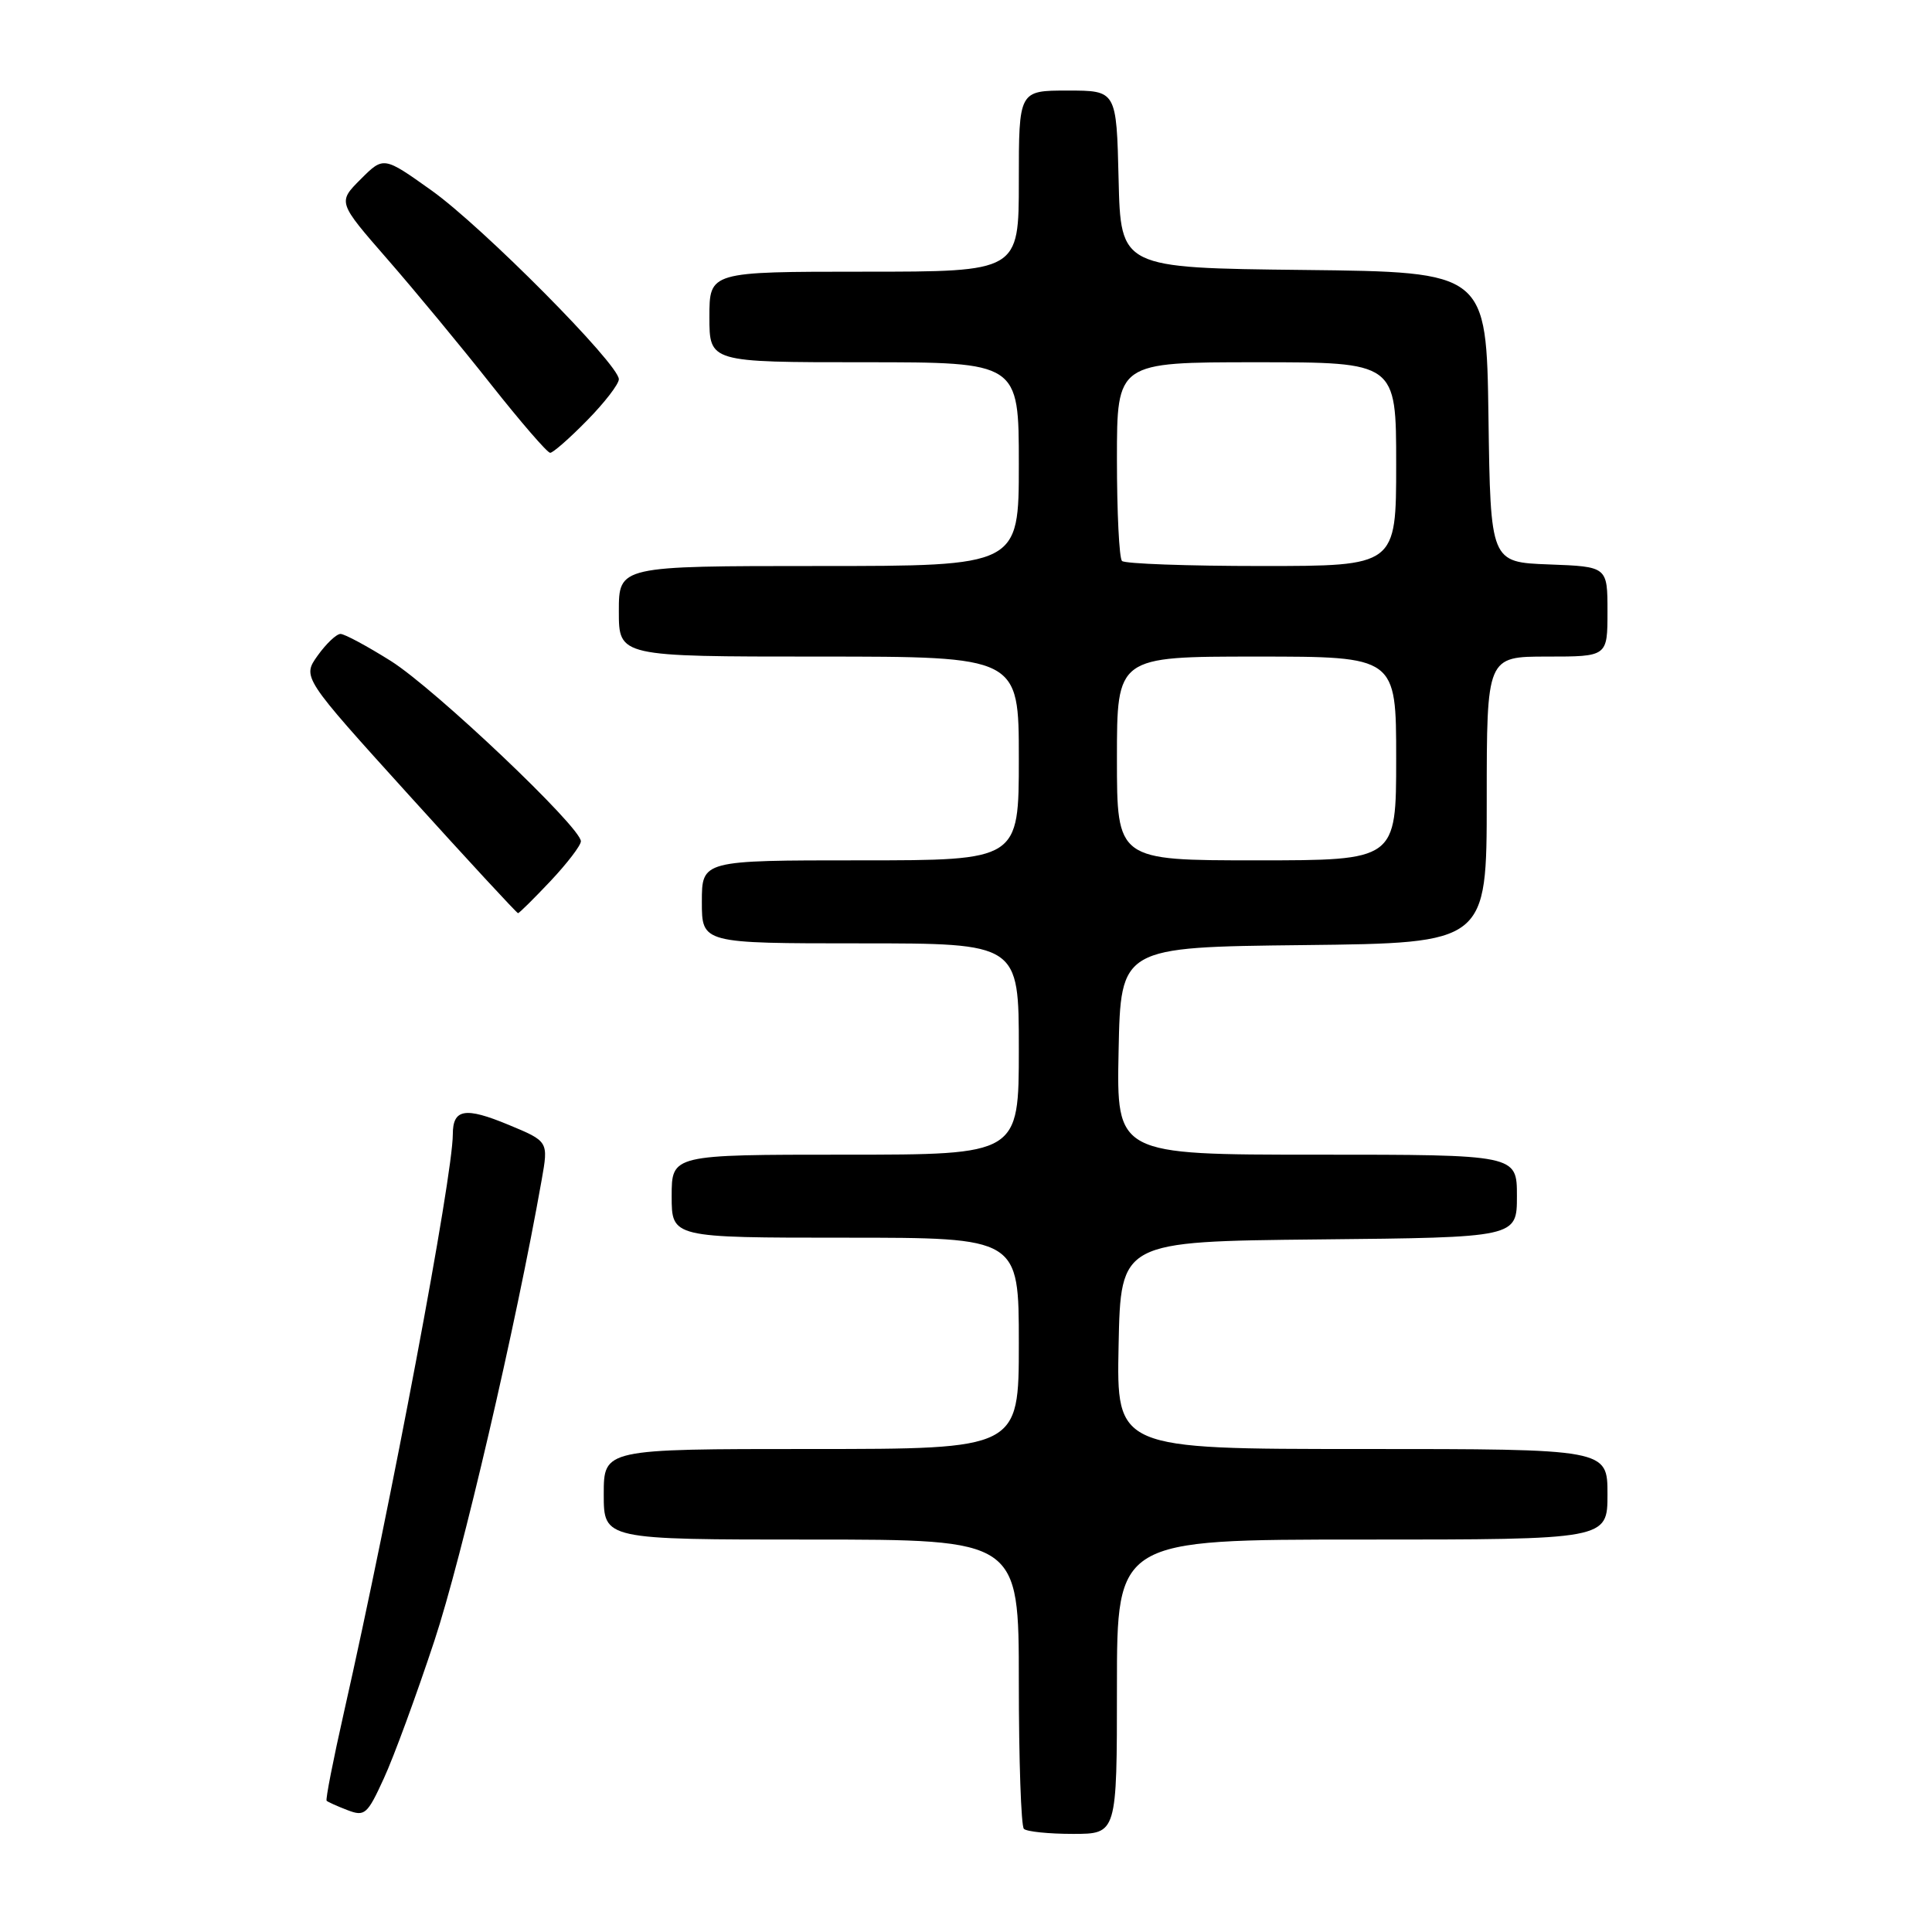 <?xml version="1.0" encoding="UTF-8" standalone="no"?>
<!DOCTYPE svg PUBLIC "-//W3C//DTD SVG 1.1//EN" "http://www.w3.org/Graphics/SVG/1.1/DTD/svg11.dtd" >
<svg xmlns="http://www.w3.org/2000/svg" xmlns:xlink="http://www.w3.org/1999/xlink" version="1.1" viewBox="0 0 256 256">
 <g >
 <path fill="currentColor"
d=" M 148.00 223.50 C 148.00 204.00 148.00 204.00 180.50 204.00 C 213.00 204.00 213.00 204.00 213.00 198.00 C 213.00 192.00 213.00 192.00 180.47 192.00 C 147.94 192.00 147.94 192.00 148.22 178.25 C 148.50 164.50 148.50 164.50 174.75 164.23 C 201.00 163.97 201.00 163.97 201.00 158.48 C 201.00 153.00 201.00 153.00 174.47 153.00 C 147.94 153.00 147.94 153.00 148.22 139.25 C 148.50 125.50 148.50 125.50 172.75 125.23 C 197.00 124.96 197.00 124.96 197.00 105.98 C 197.00 87.00 197.00 87.00 205.00 87.00 C 213.00 87.00 213.00 87.00 213.00 81.04 C 213.00 75.08 213.00 75.08 205.25 74.79 C 197.50 74.50 197.50 74.50 197.23 55.27 C 196.96 36.04 196.96 36.04 172.73 35.77 C 148.50 35.50 148.50 35.50 148.22 23.75 C 147.94 12.00 147.94 12.00 141.47 12.00 C 135.00 12.00 135.00 12.00 135.00 24.00 C 135.00 36.00 135.00 36.00 114.50 36.00 C 94.00 36.00 94.00 36.00 94.00 42.00 C 94.00 48.00 94.00 48.00 114.50 48.00 C 135.00 48.00 135.00 48.00 135.00 61.50 C 135.00 75.00 135.00 75.00 108.50 75.00 C 82.00 75.00 82.00 75.00 82.00 81.00 C 82.00 87.00 82.00 87.00 108.50 87.00 C 135.00 87.00 135.00 87.00 135.00 100.50 C 135.00 114.00 135.00 114.00 114.00 114.00 C 93.00 114.00 93.00 114.00 93.00 119.50 C 93.00 125.00 93.00 125.00 114.00 125.00 C 135.00 125.00 135.00 125.00 135.00 139.00 C 135.00 153.00 135.00 153.00 112.00 153.00 C 89.00 153.00 89.00 153.00 89.00 158.50 C 89.00 164.00 89.00 164.00 112.00 164.00 C 135.00 164.00 135.00 164.00 135.00 178.00 C 135.00 192.00 135.00 192.00 107.50 192.00 C 80.00 192.00 80.00 192.00 80.00 198.00 C 80.00 204.00 80.00 204.00 107.50 204.00 C 135.00 204.00 135.00 204.00 135.00 222.83 C 135.00 233.19 135.30 241.97 135.67 242.33 C 136.03 242.70 138.96 243.00 142.17 243.00 C 148.00 243.00 148.00 243.00 148.00 223.50 Z  M 57.56 217.41 C 61.21 206.38 68.34 175.77 71.77 156.37 C 72.68 151.24 72.68 151.24 67.38 149.04 C 61.62 146.65 60.00 146.93 60.00 150.31 C 59.99 155.89 51.85 199.13 45.57 226.91 C 44.15 233.19 43.12 238.45 43.28 238.61 C 43.44 238.77 44.68 239.33 46.04 239.85 C 48.33 240.73 48.67 240.44 50.86 235.65 C 52.17 232.82 55.18 224.61 57.56 217.41 Z  M 72.94 116.75 C 75.14 114.41 76.96 112.04 76.97 111.48 C 77.02 109.66 57.66 91.29 51.80 87.59 C 48.66 85.62 45.66 84.00 45.12 84.00 C 44.58 84.00 43.22 85.29 42.09 86.87 C 40.05 89.74 40.05 89.74 54.20 105.37 C 61.98 113.97 68.48 121.00 68.64 121.00 C 68.80 121.00 70.73 119.09 72.94 116.75 Z  M 77.79 55.71 C 80.11 53.35 82.00 50.90 82.00 50.25 C 82.00 48.26 63.94 30.06 57.20 25.25 C 50.83 20.71 50.83 20.71 47.79 23.75 C 44.75 26.79 44.75 26.79 51.33 34.34 C 54.95 38.49 61.13 45.96 65.06 50.94 C 69.00 55.92 72.52 60.00 72.90 60.00 C 73.28 60.00 75.48 58.07 77.79 55.71 Z  M 148.00 100.50 C 148.00 87.00 148.00 87.00 166.50 87.00 C 185.00 87.00 185.00 87.00 185.00 100.50 C 185.00 114.00 185.00 114.00 166.50 114.00 C 148.00 114.00 148.00 114.00 148.00 100.50 Z  M 148.67 74.33 C 148.30 73.97 148.00 67.89 148.00 60.83 C 148.00 48.00 148.00 48.00 166.50 48.00 C 185.00 48.00 185.00 48.00 185.00 61.50 C 185.00 75.00 185.00 75.00 167.17 75.00 C 157.36 75.00 149.03 74.70 148.67 74.33 Z "/>
</g>
</svg>